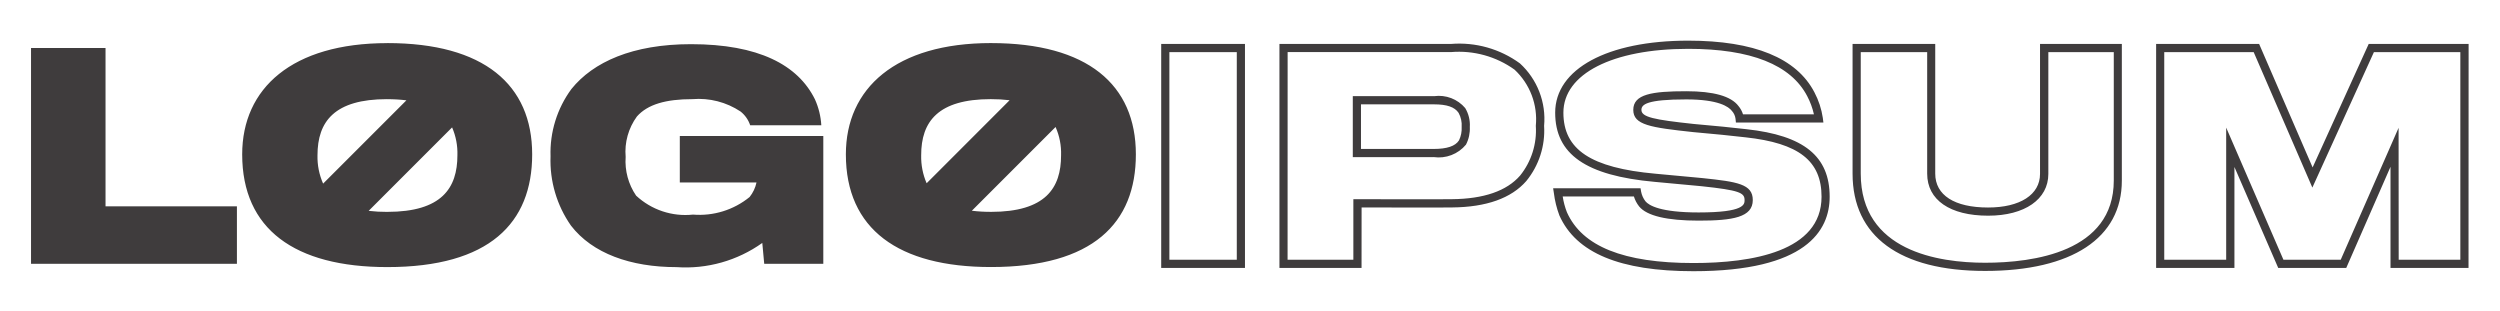 <svg width="193" height="24" viewBox="0 0 193 24" fill="none" xmlns="http://www.w3.org/2000/svg">
<path d="M96.112 20.682H89.645V3.392H96.112V20.682ZM90.276 20.051H95.48V4.024H90.276V20.051ZM105.111 20.682H98.773V3.392H112.014C113.911 3.238 115.8 3.771 117.337 4.893C117.999 5.498 118.512 6.248 118.836 7.085C119.16 7.921 119.286 8.821 119.205 9.714C119.3 11.258 118.808 12.78 117.829 13.977C116.671 15.306 114.744 15.991 112.101 16.015C111.435 16.032 106.447 16.015 105.115 16.015L105.111 20.682ZM99.401 20.051H104.479V15.377H104.796C104.861 15.377 111.337 15.397 112.086 15.377C114.548 15.355 116.317 14.745 117.352 13.554C118.223 12.471 118.656 11.1 118.565 9.713C118.642 8.913 118.535 8.105 118.25 7.353C117.965 6.601 117.511 5.925 116.923 5.377C115.497 4.353 113.753 3.873 112.005 4.022H99.405L99.401 20.051ZM110.672 12.131H104.436V7.424H110.714C111.159 7.363 111.612 7.415 112.032 7.575C112.452 7.736 112.824 8 113.114 8.342C113.377 8.781 113.502 9.288 113.47 9.799C113.494 10.273 113.392 10.744 113.173 11.166C112.874 11.527 112.487 11.805 112.049 11.973C111.611 12.141 111.137 12.194 110.672 12.126V12.131ZM105.068 11.499H110.672C111.708 11.499 112.35 11.283 112.634 10.838C112.791 10.515 112.861 10.157 112.84 9.799C112.868 9.422 112.786 9.046 112.605 8.715L112.597 8.704C112.297 8.262 111.699 8.056 110.714 8.056H105.068V11.499ZM130.731 20.937C125.06 20.937 121.675 19.529 120.385 16.633C120.174 16.073 120.031 15.49 119.958 14.897L119.902 14.533H126.65L126.694 14.798C126.746 15.068 126.861 15.321 127.028 15.539C127.294 15.861 128.184 16.401 131.134 16.401C134.681 16.401 134.681 15.779 134.681 15.444C134.681 14.879 134.271 14.686 131.378 14.378L130.829 14.326C129.74 14.224 128.363 14.094 127.734 14.039C122.429 13.559 120.06 11.911 120.06 8.696C120.06 5.32 124.091 3.138 130.33 3.138C135.419 3.138 138.698 4.48 140.074 7.128C140.4 7.745 140.619 8.412 140.722 9.102L140.766 9.457H134.011L133.983 9.171C133.956 8.948 133.861 8.739 133.71 8.572C133.457 8.234 132.659 7.674 130.181 7.674C127.138 7.674 126.718 8.063 126.718 8.483C126.718 9.042 127.68 9.241 130.76 9.57C132.045 9.675 134.11 9.887 134.818 9.973C139.265 10.456 141.25 12.064 141.25 15.189C141.251 17.81 139.426 20.937 130.731 20.937ZM120.64 15.165C120.703 15.581 120.812 15.99 120.965 16.382C122.139 19.021 125.335 20.306 130.731 20.306C135.243 20.306 140.623 19.422 140.623 15.189C140.623 12.419 138.867 11.047 134.751 10.601C134.043 10.515 131.991 10.304 130.709 10.198C127.424 9.842 126.089 9.652 126.089 8.483C126.089 7.272 127.528 7.043 130.183 7.043C132.281 7.043 133.637 7.422 134.211 8.186C134.368 8.374 134.487 8.591 134.56 8.825H140.035C139.925 8.336 139.75 7.865 139.517 7.422C138.253 4.998 135.168 3.77 130.332 3.77C124.477 3.77 120.694 5.704 120.694 8.696C120.694 11.551 122.818 12.96 127.792 13.41C128.424 13.464 129.799 13.595 130.891 13.698L131.444 13.75C134.131 14.033 135.315 14.21 135.315 15.444C135.315 16.773 133.783 17.033 131.137 17.033C128.689 17.033 127.143 16.665 126.545 15.942C126.361 15.711 126.222 15.447 126.136 15.165H120.64ZM153.25 20.916C146.656 20.916 143.018 18.249 143.018 13.406V3.392H149.4V13.406C149.4 15.067 150.886 16.02 153.477 16.02C155.953 16.02 157.49 15.026 157.49 13.428V3.392H163.806V13.937C163.812 18.372 159.961 20.916 153.246 20.916H153.25ZM143.65 4.024V13.406C143.65 19.391 149.66 20.284 153.25 20.284C156.961 20.284 163.184 19.459 163.184 13.937V4.024H158.132V13.428C158.132 15.386 156.308 16.651 153.487 16.651C150.539 16.651 148.778 15.439 148.778 13.406V4.024H143.65ZM190.57 20.682H184.547V12.876L181.131 20.682H175.878L172.498 12.891V20.682H166.453V3.392H174.404L178.534 12.925L182.864 3.392H190.577L190.57 20.682ZM185.179 20.051H189.938V4.024H183.266L178.514 14.481L173.984 4.024H167.08V20.051H171.861V9.852L176.282 20.054H180.703L185.171 9.867L185.179 20.051ZM8.147 3.708H2.395V20.366H18.29V15.931H8.147V3.708ZM29.901 3.329C22.558 3.329 18.697 6.809 18.697 11.918C18.697 17.691 22.75 20.619 29.901 20.619C37.773 20.619 41.084 17.224 41.084 11.918C41.084 6.531 37.349 3.326 29.901 3.326V3.329ZM29.88 7.658C30.379 7.655 30.879 7.685 31.375 7.745L24.944 14.176C24.64 13.487 24.492 12.74 24.51 11.988C24.51 9.374 25.826 7.655 29.88 7.655V7.658ZM29.901 16.358C29.419 16.36 28.938 16.334 28.46 16.278L34.902 9.835C35.195 10.512 35.335 11.245 35.312 11.983C35.312 14.526 34.1 16.356 29.901 16.356V16.358ZM52.481 14.085H58.402C58.315 14.496 58.133 14.88 57.871 15.209C56.644 16.209 55.077 16.695 53.499 16.567C52.705 16.652 51.902 16.565 51.144 16.312C50.386 16.06 49.692 15.647 49.107 15.103C48.509 14.225 48.224 13.17 48.3 12.11C48.203 11 48.513 9.892 49.17 8.992C49.998 8.057 51.399 7.654 53.458 7.654C54.768 7.546 56.076 7.882 57.171 8.609C57.517 8.883 57.775 9.252 57.914 9.67H63.405C63.365 8.981 63.199 8.305 62.916 7.675C61.601 5.001 58.544 3.41 53.346 3.41C48.826 3.41 45.792 4.789 44.115 6.87C43.008 8.372 42.44 10.204 42.502 12.069C42.431 13.976 42.984 15.854 44.079 17.418C45.735 19.566 48.684 20.622 52.229 20.622C54.585 20.786 56.925 20.126 58.849 18.755L58.998 20.366H63.559V10.499H52.481V14.085ZM76.505 3.325C69.164 3.325 65.301 6.805 65.301 11.915C65.301 17.687 69.353 20.615 76.505 20.615C84.379 20.615 87.689 17.22 87.689 11.915C87.689 6.531 83.954 3.326 76.505 3.326V3.325ZM76.485 7.654C76.972 7.653 77.458 7.68 77.942 7.737L71.536 14.147C71.241 13.466 71.098 12.729 71.115 11.988C71.11 9.374 72.432 7.654 76.485 7.654ZM76.505 16.355C76.011 16.357 75.517 16.328 75.026 16.269L81.49 9.804C81.794 10.49 81.939 11.235 81.915 11.985C81.918 14.526 80.71 16.356 76.505 16.356V16.355Z" fill="#3F3C3D"/>
</svg>
